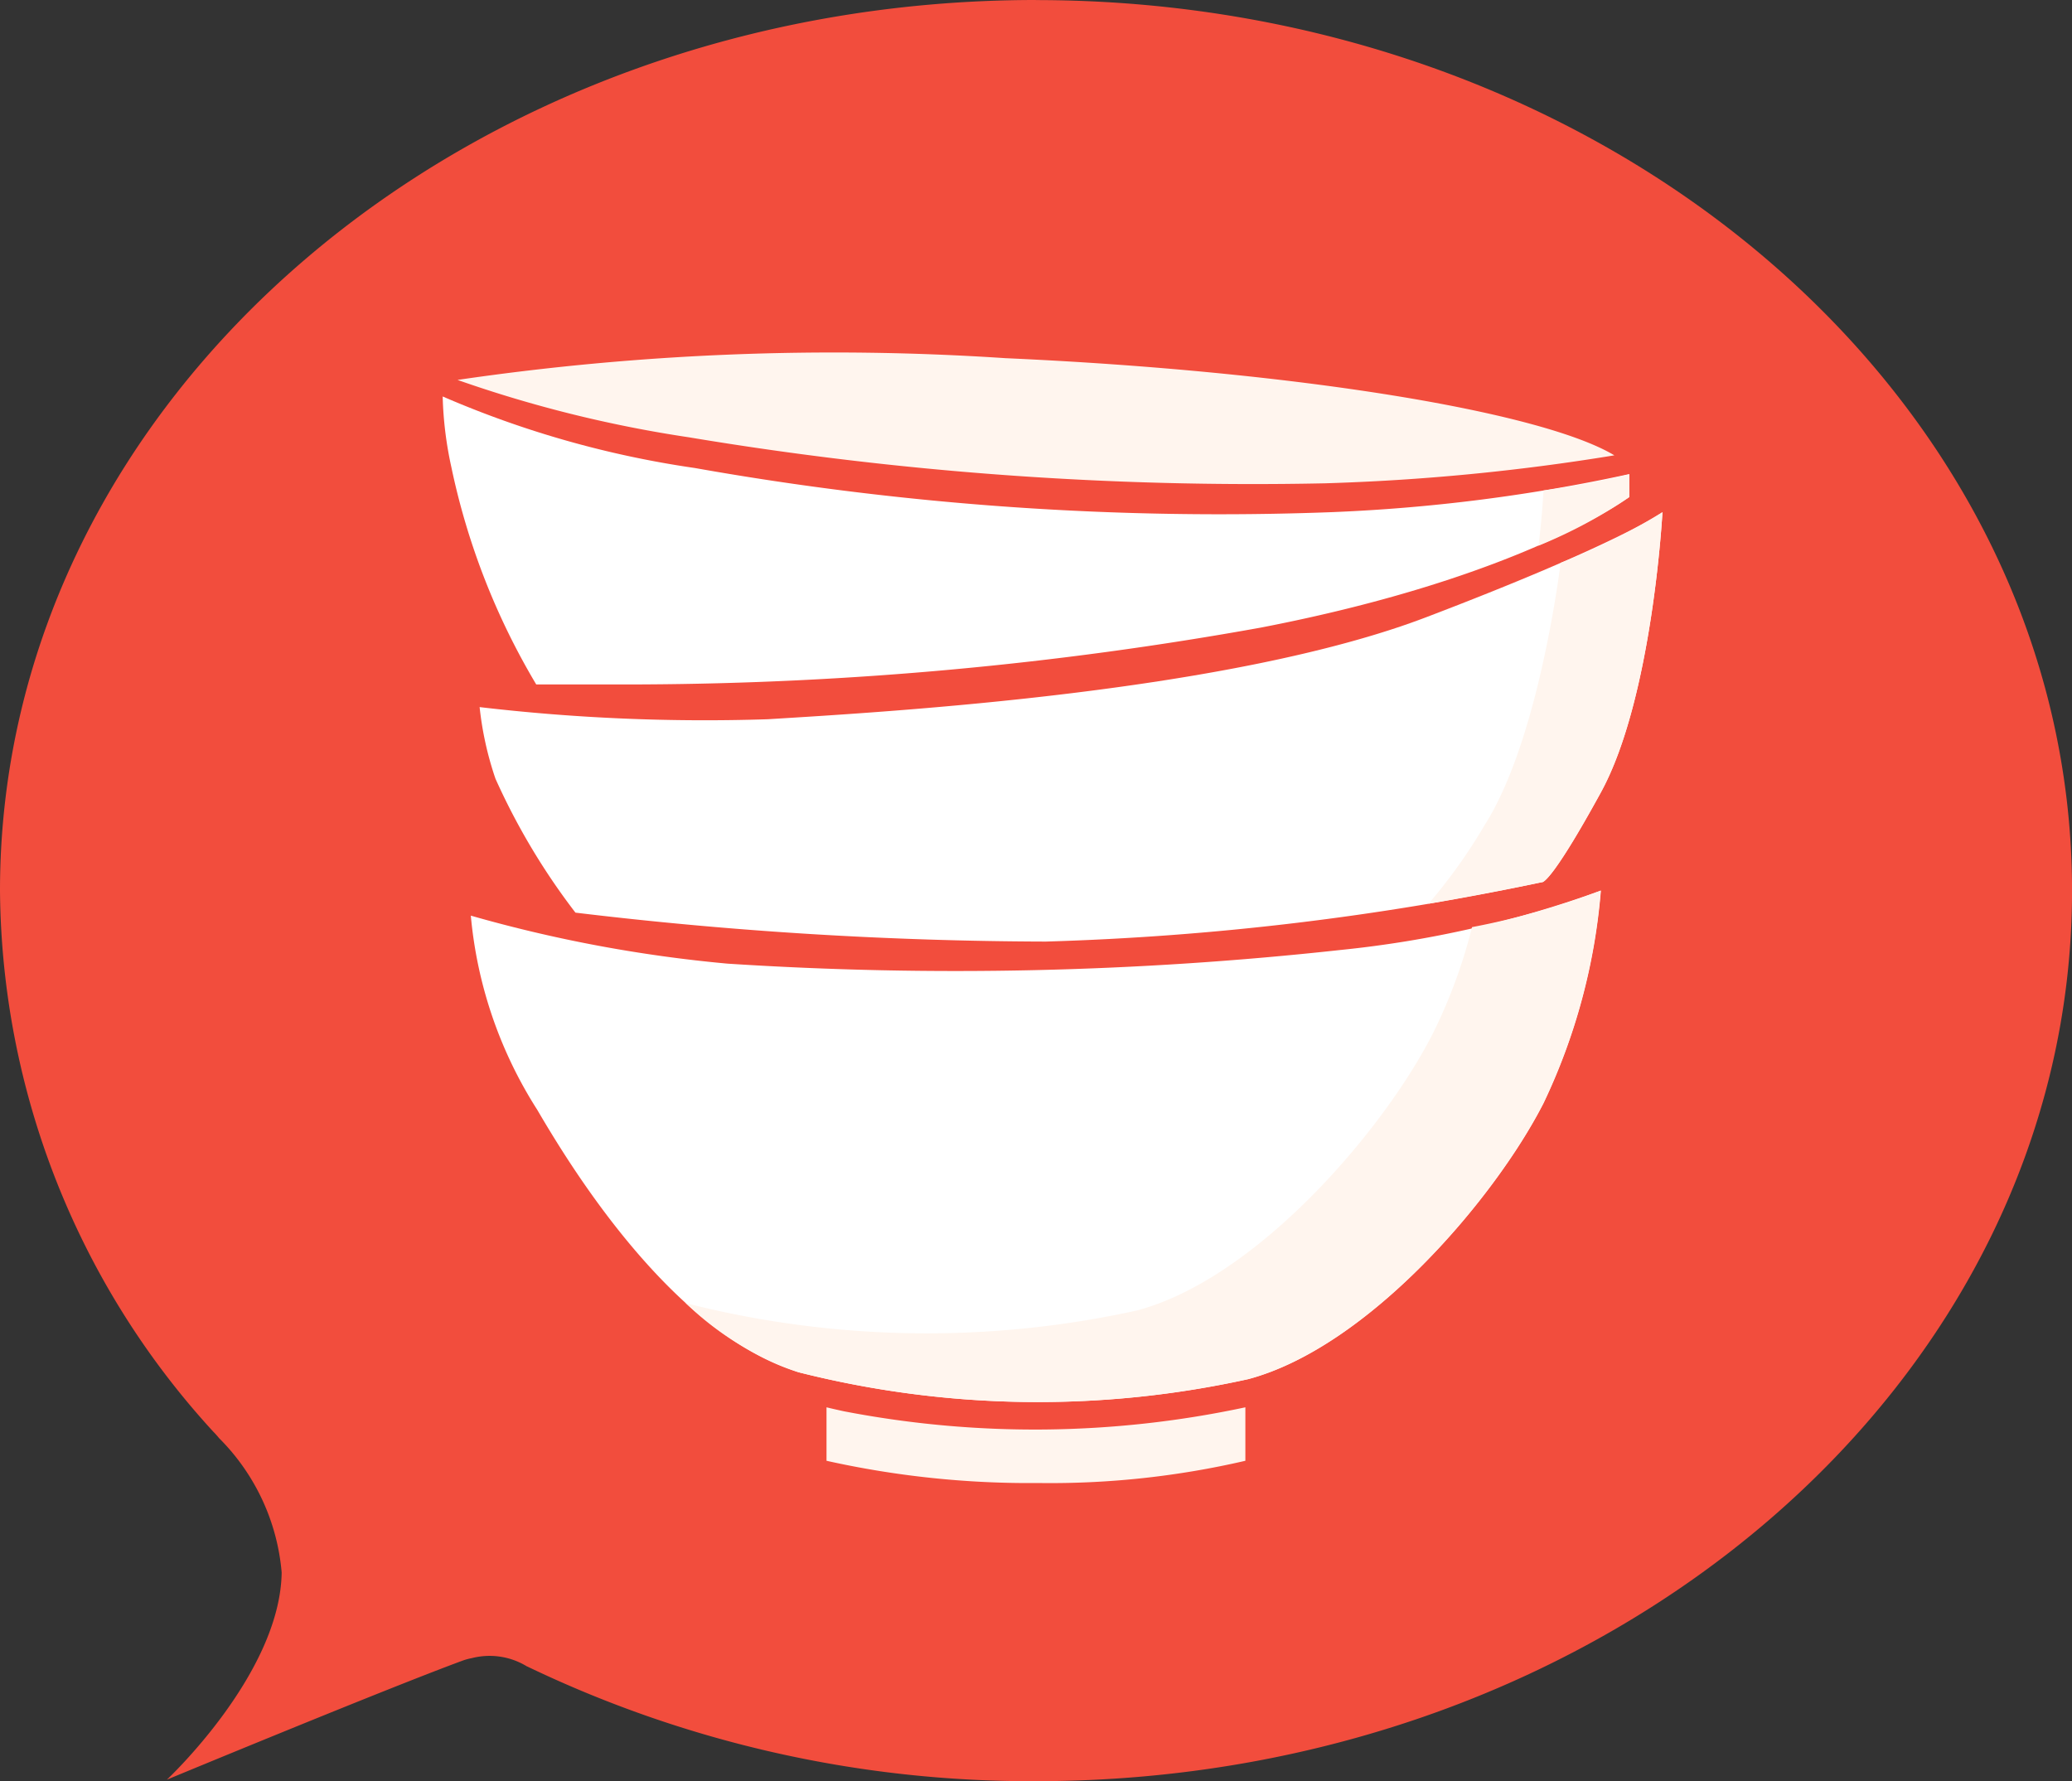 <svg xmlns="http://www.w3.org/2000/svg" width="52.347" height="45" viewBox="0 0 52.347 45">
  <rect x="0" y="0" width="52.347" height="45" fill="#333333" stroke="none"/>
  <g id="Group_19" data-name="Group 19" transform="translate(-60.462 -1025.489)">
    <path id="Path_47" data-name="Path 47" d="M86.633,1025.489c-14.453,0-26.171,10.073-26.171,22.5a20.435,20.435,0,0,0,5.384,13.667,1.908,1.908,0,0,1,.146.163,5.454,5.454,0,0,1,1.586,3.4c-.036,2.559-2.9,5.234-2.9,5.234s5.6-2.322,7.5-3.018a1.476,1.476,0,0,1,.2-.052,1.807,1.807,0,0,1,1.383.2.023.023,0,0,0,.017.008,29.382,29.382,0,0,0,12.856,2.9c14.458,0,26.176-10.074,26.176-22.5s-11.718-22.5-26.176-22.5" fill="#f24d3d"/>
    <path id="Path_48" data-name="Path 48" d="M72.361,1048.624a35.151,35.151,0,0,0,6.484,1.212,89.168,89.168,0,0,0,15.486-.346,27.376,27.376,0,0,0,6.576-1.5,15.35,15.35,0,0,1-1.446,5.367c-1.236,2.424-4.431,6.169-7.463,6.977a24.658,24.658,0,0,1-11.362-.175c-3.195-.981-5.756-5.186-6.6-6.629a10.938,10.938,0,0,1-1.679-4.905" fill="#fff"/>
    <path id="Path_49" data-name="Path 49" d="M72.578,1043.354a48.8,48.8,0,0,0,7.277.307c3.141-.192,11.692-.692,16.637-2.577s5.97-2.655,5.97-2.655-.249,4.694-1.555,7.079-1.492,2.27-1.492,2.27a70.351,70.351,0,0,1-12.532,1.5A101.384,101.384,0,0,1,75,1048.547a16.925,16.925,0,0,1-2.021-3.385,8.3,8.3,0,0,1-.4-1.808" fill="#fff"/>
    <path id="Path_50" data-name="Path 50" d="M71.646,1035.506a25.017,25.017,0,0,0,6.374,1.808,75.712,75.712,0,0,0,16.077,1.115,43.463,43.463,0,0,0,7.526-.962v.577s-2.644,2.013-9.3,3.3a90.4,90.4,0,0,1-15.642,1.437H74.009a17.876,17.876,0,0,1-2.146-5.5,9.341,9.341,0,0,1-.217-1.769" fill="#fff"/>
    <path id="Path_51" data-name="Path 51" d="M93.933,1037.7a55.119,55.119,0,0,0,7.314-.707c-1.836-1.1-8.009-2.125-15.389-2.455a65.541,65.541,0,0,0-13.837.55,31.8,31.8,0,0,0,5.848,1.45,86.532,86.532,0,0,0,16.064,1.162" fill="#fff5ee"/>
    <path id="Path_52" data-name="Path 52" d="M97.651,1048.914a13.173,13.173,0,0,1-1,2.707c-1.236,2.424-4.431,6.169-7.463,6.977a24.672,24.672,0,0,1-11.362-.175l-.046-.017a7.729,7.729,0,0,0,2.851,1.752,24.658,24.658,0,0,0,11.362.175c3.032-.808,6.227-4.553,7.463-6.977a15.35,15.35,0,0,0,1.446-5.367,18.84,18.84,0,0,1-3.256.925" fill="#fff5ee"/>
    <path id="Path_53" data-name="Path 53" d="M99.891,1039.709c-.142,1.071-.7,4.7-1.917,6.62a13.808,13.808,0,0,1-1.42,1.992c1.735-.3,2.861-.543,2.861-.543s.186.115,1.492-2.27,1.555-7.079,1.555-7.079a15.582,15.582,0,0,1-2.571,1.28" fill="#fff5ee"/>
    <path id="Path_54" data-name="Path 54" d="M99.458,1037.876c-.027.456-.068.927-.127,1.4a12.317,12.317,0,0,0,2.292-1.226v-.577a21.766,21.766,0,0,1-2.165.408" fill="#fff5ee"/>
    <path id="Path_55" data-name="Path 55" d="M91.925,1061.045v1.351a21.808,21.808,0,0,1-5.227.562,23.56,23.56,0,0,1-5.355-.562v-1.351c.142.035.288.067.437.1a25.44,25.44,0,0,0,10.145-.1" fill="#fff5ee"/>
  </g>
</svg>
